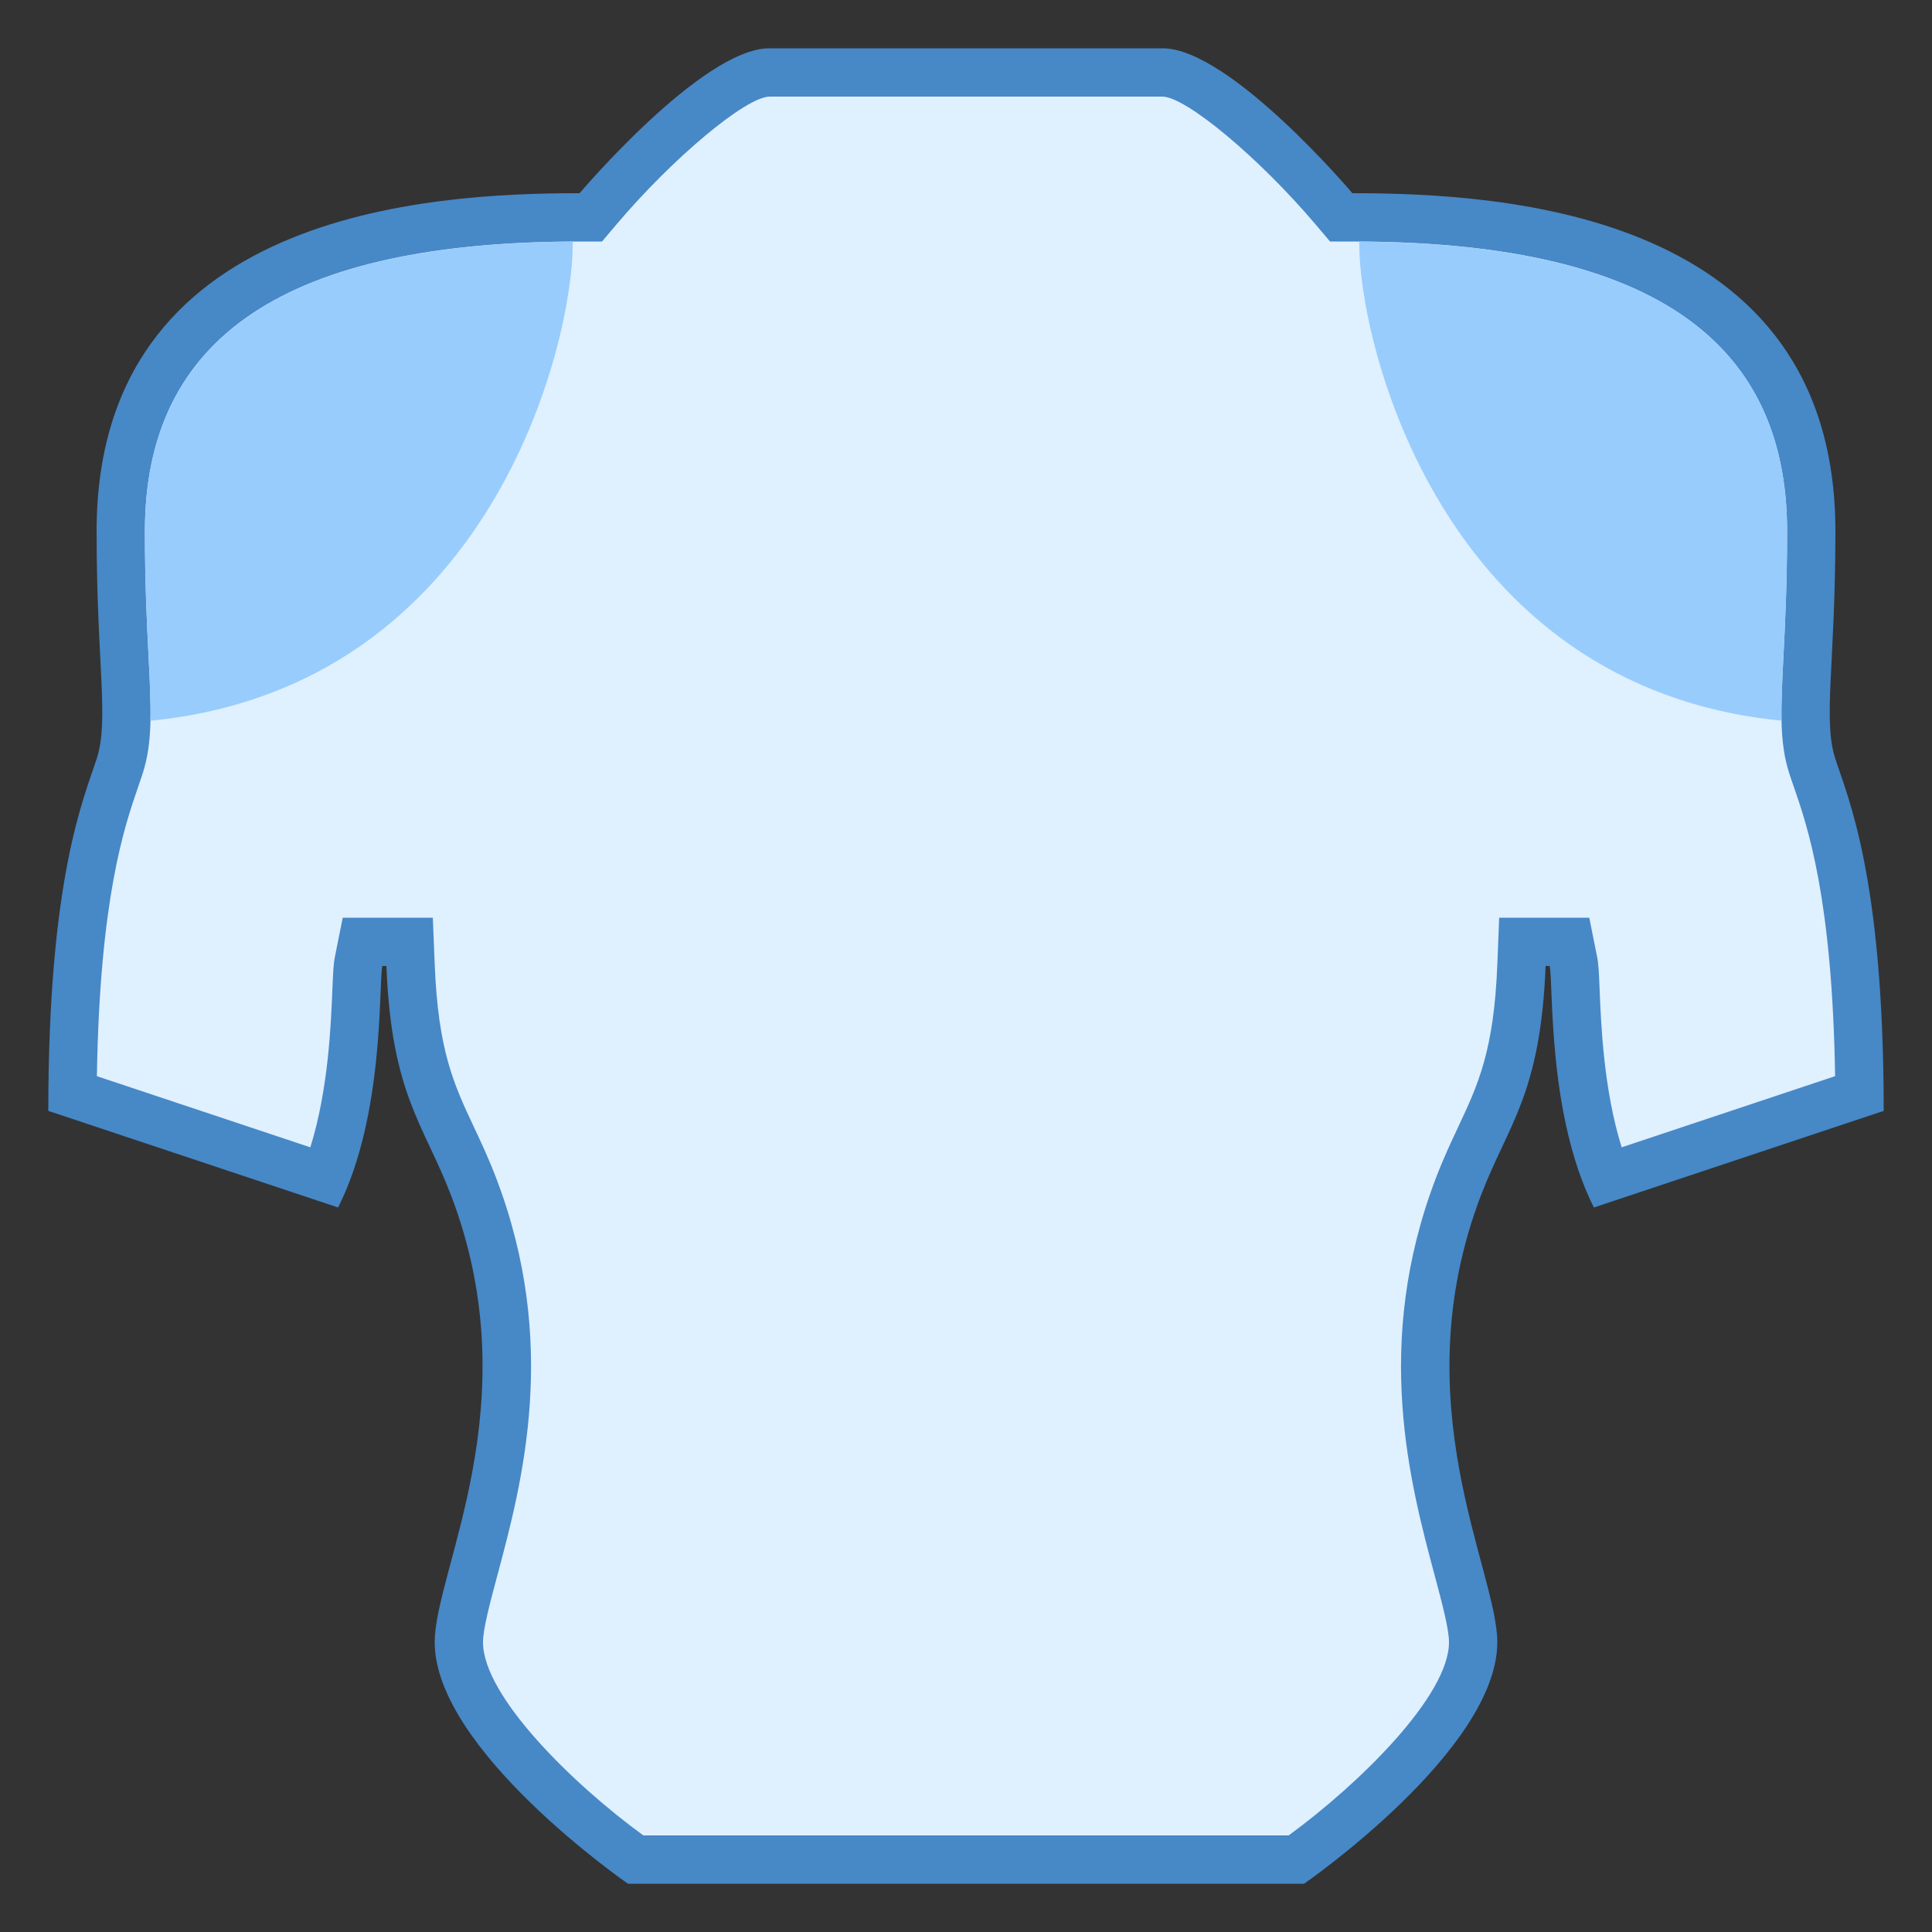 <?xml version="1.0" encoding="iso-8859-1"?>
<!-- Generator: Adobe Illustrator 21.0.2, SVG Export Plug-In . SVG Version: 6.00 Build 0)  -->
<svg xmlns="http://www.w3.org/2000/svg" xmlns:xlink="http://www.w3.org/1999/xlink" version="1.1" id="Layer_1" x="0px" y="0px" viewBox="0 0 40 40" style="enable-background:new 0 0 40 40;" xml:space="preserve">
<rect x="0" y="0" width="40" height="40" fill="#333333" stroke="none"/>
<g>
	<path style="fill:#DFF0FE;" d="M13.158,38.5C12.029,37.692,9.5,35.557,9.5,34c0-0.341,0.146-0.883,0.313-1.512   c0.496-1.851,1.245-4.646-0.011-7.925c-0.145-0.379-0.297-0.702-0.444-1.018C8.937,22.65,8.575,21.878,8.5,19.98L8.48,19.5h-0.89   l-0.166,0.401c-0.019,0.094-0.031,0.305-0.044,0.6c-0.034,0.846-0.102,2.523-0.65,3.882L1.501,22.64   c0.031-4.029,0.585-5.635,0.886-6.509l0.089-0.264c0.187-0.565,0.154-1.199,0.101-2.248C2.542,12.945,2.5,12.107,2.5,11   c0-4.374,3.107-6.5,9.5-6.5h0.231l0.15-0.177C13.374,3.15,15.13,1.5,15.929,1.5h8.143c0.799,0,2.555,1.65,3.547,2.823l0.15,0.177   H28c6.393,0,9.5,2.126,9.5,6.5c0,1.107-0.042,1.945-0.076,2.619c-0.054,1.049-0.086,1.683,0.102,2.251l0.088,0.261   c0.301,0.874,0.854,2.479,0.886,6.509l-5.229,1.743c-0.549-1.358-0.616-3.036-0.65-3.882c-0.013-0.295-0.025-0.506-0.044-0.6   L32.494,19.5h-0.89L31.5,19.98c-0.075,1.897-0.438,2.67-0.858,3.565c-0.147,0.315-0.3,0.639-0.444,1.018   c-1.256,3.278-0.507,6.074-0.011,7.925C30.354,33.117,30.5,33.659,30.5,34c0,1.56-2.529,3.693-3.658,4.5H13.158z"/>
	<path style="fill:#4788C7;" d="M24.071,2c0.492,0.01,2.001,1.271,3.166,2.646L27.537,5H28c6.056,0,9,1.963,9,6   c0,1.094-0.042,1.925-0.076,2.593c-0.054,1.069-0.09,1.776,0.124,2.428c0.026,0.082,0.057,0.172,0.092,0.271   c0.283,0.82,0.795,2.305,0.854,5.989l-4.419,1.473c-0.373-1.19-0.428-2.549-0.457-3.274c-0.013-0.334-0.021-0.518-0.053-0.677   L32.904,19h-0.819H32h-0.961l-0.038,0.961c-0.071,1.796-0.398,2.492-0.811,3.372c-0.15,0.32-0.306,0.651-0.459,1.052   c-1.313,3.43-0.539,6.321-0.027,8.234C29.856,33.188,30,33.726,30,34c0,1.112-1.864,2.937-3.319,4H20h-6.681   C11.863,36.94,10,35.117,10,34c0-0.274,0.144-0.812,0.297-1.382c0.512-1.913,1.287-4.804-0.027-8.234   c-0.153-0.401-0.309-0.732-0.459-1.052c-0.414-0.881-0.74-1.576-0.811-3.372L8.961,19H8H7.915H7.096l-0.161,0.803   c-0.032,0.159-0.039,0.343-0.053,0.677c-0.029,0.725-0.084,2.084-0.457,3.274l-4.419-1.473c0.059-3.684,0.571-5.169,0.854-5.989   c0.034-0.1,0.065-0.189,0.09-0.266c0.216-0.657,0.18-1.364,0.126-2.433C3.042,12.925,3,12.094,3,11c0-4.037,2.944-6,9-6l0.464,0   l0.3-0.354C13.928,3.271,15.437,2.01,15.929,2H20H24.071 M24.071,1H20h-4.071C14.538,1,12,4,12,4C8.868,4,2,4.386,2,11   c0,2.771,0.265,3.908,0,4.714C1.739,16.523,1,18.164,1,23l6,2c0.963-1.909,0.837-4.611,0.915-5H8   c0.105,2.664,0.775,3.277,1.336,4.742C10.984,29.047,9,32.516,9,34c0,2.238,4,5,4,5h7h7c0,0,4-2.762,4-5   c0-1.484-1.984-4.953-0.336-9.258C31.225,23.277,31.895,22.664,32,20h0.085c0.078,0.389-0.048,3.091,0.915,5l6-2   c0-4.836-0.739-6.477-1-7.286c-0.265-0.806,0-1.943,0-4.714c0-6.614-6.868-7-10-7C28,4,25.462,1,24.071,1L24.071,1z"/>
</g>
<g>
	<g>
		<path style="fill:#98CCFD;" d="M28.14,5.003c0.001,0.023,0.003,0.048,0.003,0.068c0,2.01,1.673,9.155,8.743,9.85    c-0.009-0.382,0.012-0.812,0.038-1.329C36.958,12.925,37,12.094,37,11C37,6.995,34.099,5.034,28.14,5.003z"/>
	</g>
</g>
<g>
	<g>
		<path style="fill:#98CCFD;" d="M11.86,5.003C5.901,5.034,3,6.995,3,11c0,1.094,0.042,1.925,0.076,2.593    c0.026,0.517,0.047,0.946,0.038,1.329c7.071-0.695,8.743-7.84,8.743-9.85C11.857,5.051,11.859,5.026,11.86,5.003z"/>
	</g>
</g>
</svg>
